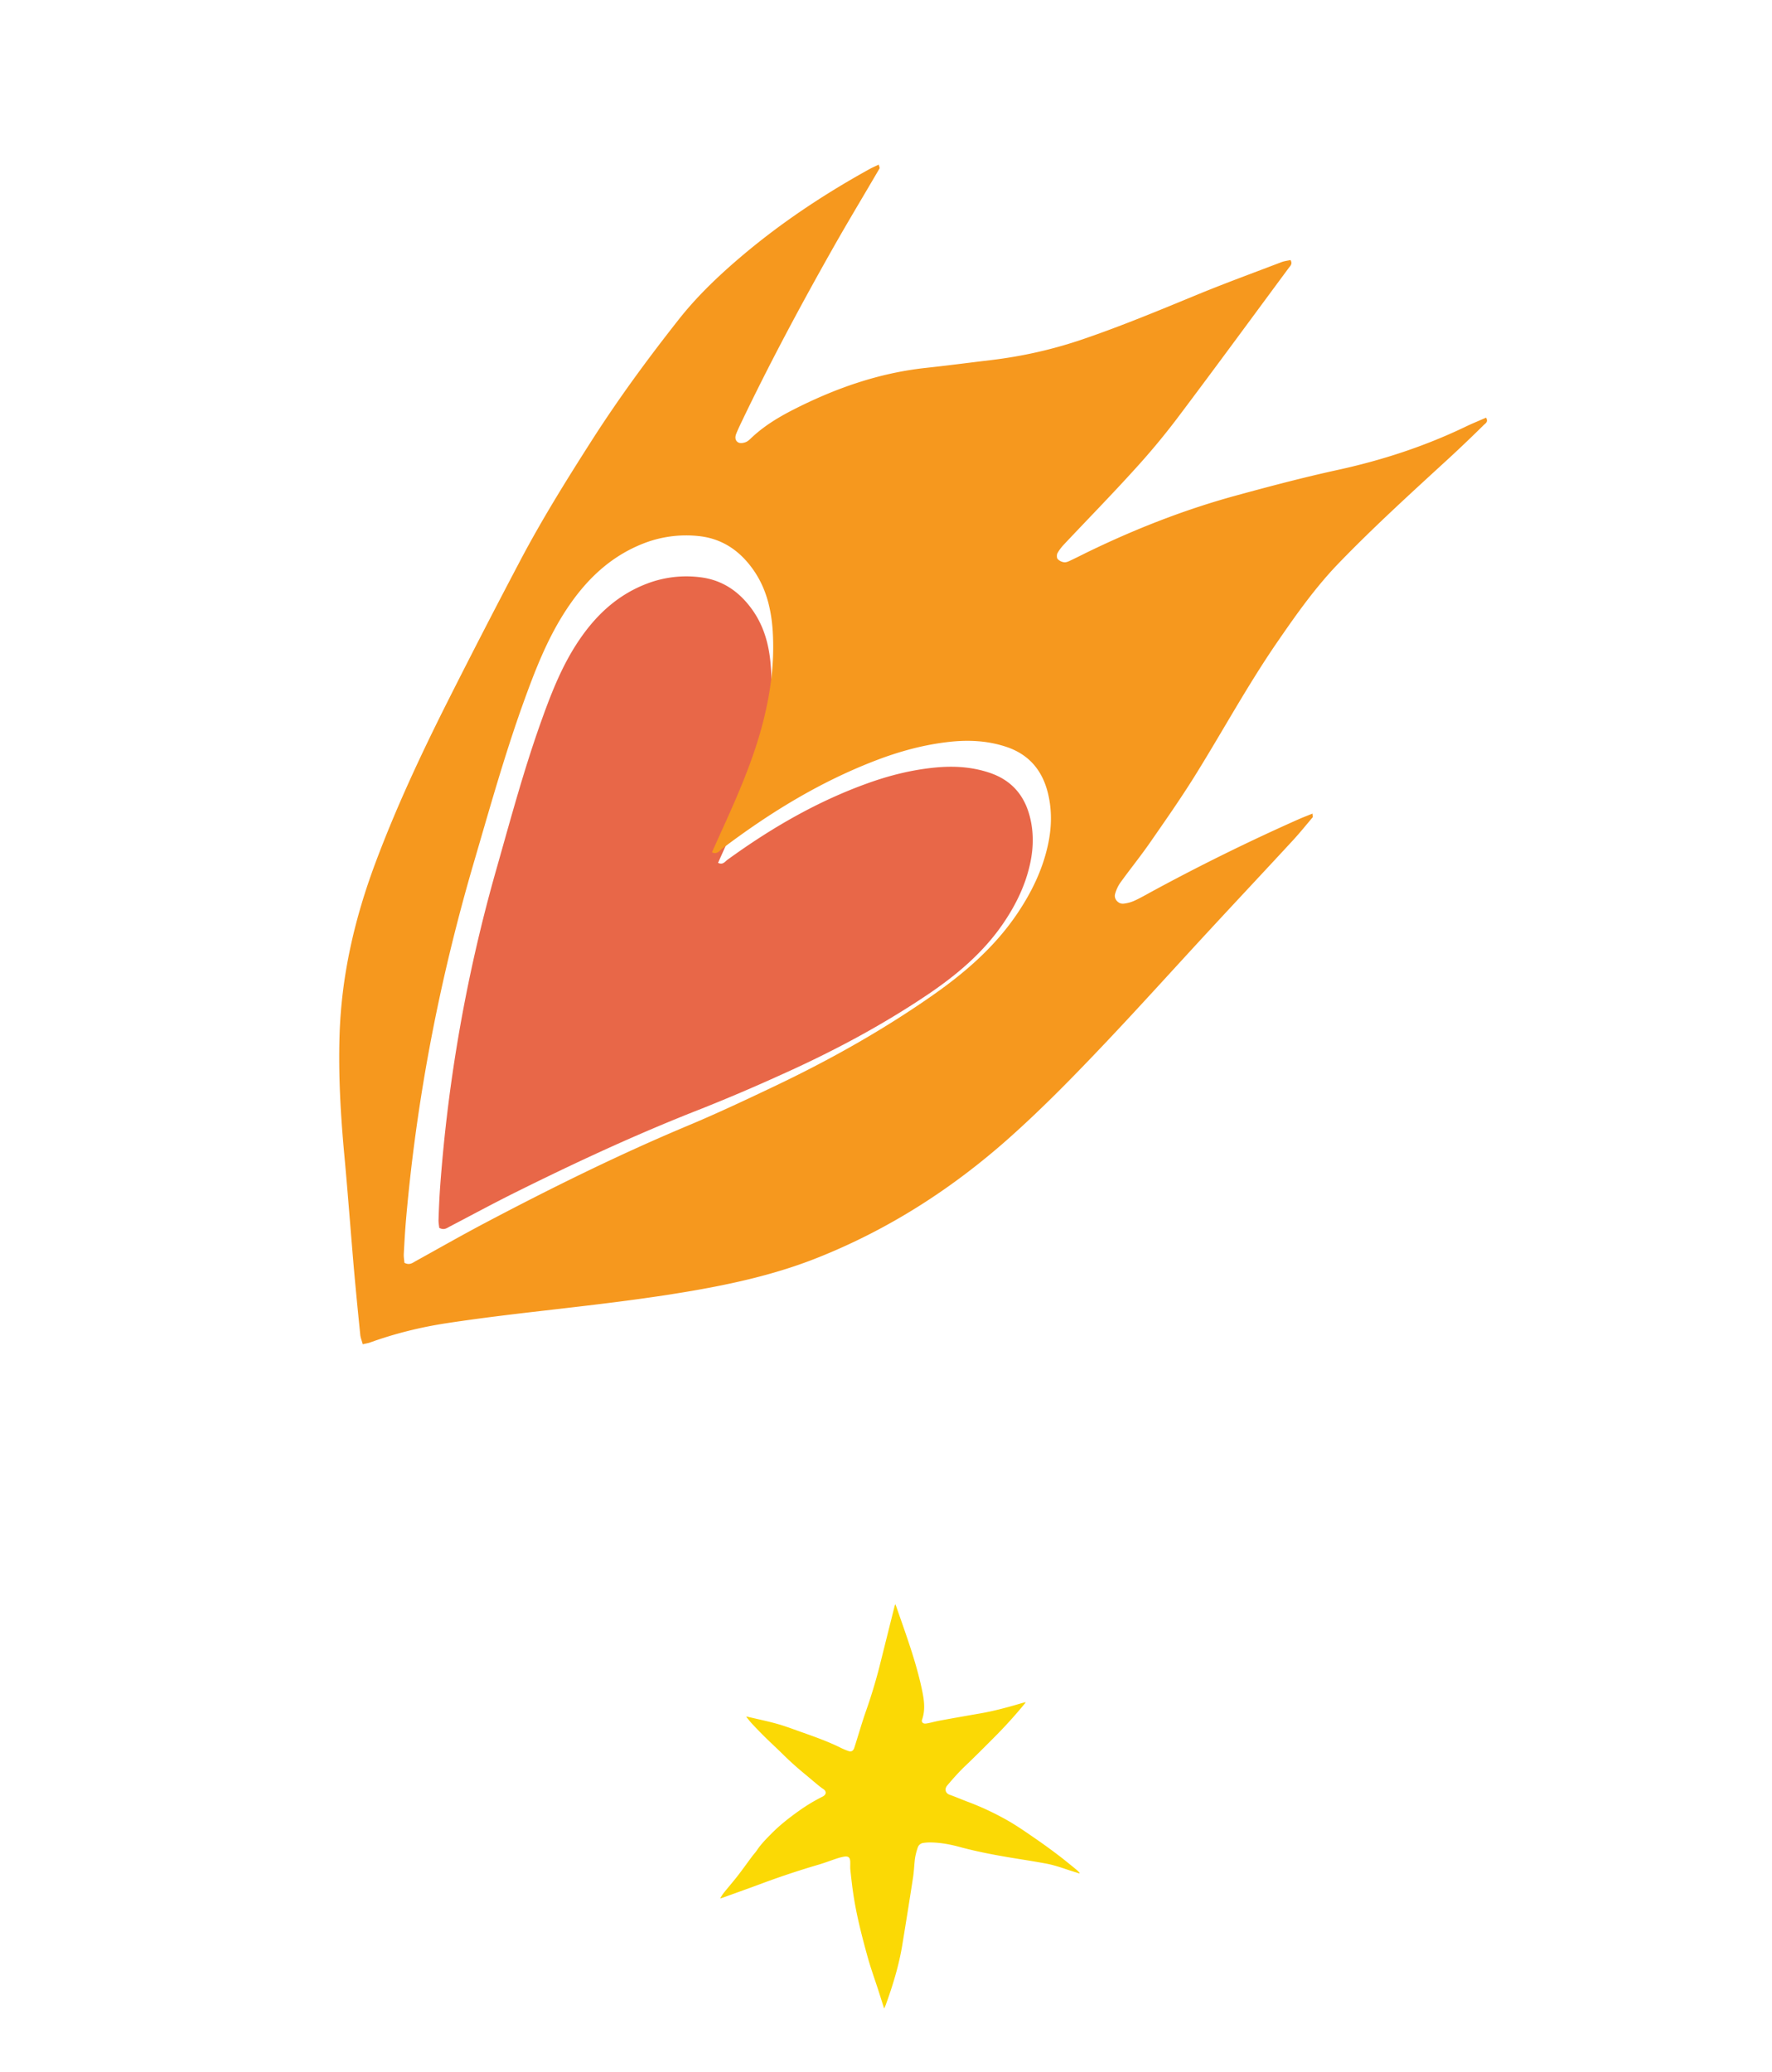 <svg width="77" height="90" viewBox="0 0 77 90" xmlns="http://www.w3.org/2000/svg">
    <g fill="none" fill-rule="evenodd">
        <path d="M44.77 37.476c.143-.679.152-1.364-.031-2.048-.243-.904-.8-1.548-1.736-1.862-.758-.255-1.528-.303-2.307-.233-1.02.092-1.997.334-2.947.672-2.238.797-4.249 1.97-6.139 3.34-.112.083-.198.234-.408.133l.443-.987c.595-1.32 1.17-2.65 1.519-4.064.288-1.168.426-2.356.324-3.57-.074-.874-.302-1.709-.85-2.444-.555-.747-1.278-1.232-2.227-1.342a4.792 4.792 0 0 0-2.278.272c-1.387.522-2.358 1.498-3.116 2.687-.678 1.065-1.125 2.243-1.546 3.429-.727 2.05-1.292 4.15-1.886 6.242a68.465 68.465 0 0 0-2.465 13.932c-.031.449-.049.9-.064 1.35-.004.123.022.248.031.35.212.113.332.007.463-.061.921-.481 1.835-.975 2.766-1.44 2.66-1.324 5.357-2.577 8.14-3.664a78.975 78.975 0 0 0 3.481-1.483c2.205-.986 4.327-2.114 6.32-3.449 1.296-.868 2.476-1.859 3.352-3.15.543-.8.96-1.656 1.161-2.61" fill="#E86748"/>
        <path d="M40.555 43.211c-2.172 1.522-4.478 2.817-6.87 3.956-1.249.594-2.5 1.184-3.775 1.718-3.017 1.263-5.944 2.71-8.833 4.234-1.011.533-2.004 1.1-3.005 1.653-.142.078-.274.198-.499.077-.008-.113-.034-.25-.027-.387.027-.5.055-1 .098-1.498.459-5.265 1.46-10.426 2.944-15.494.684-2.332 1.336-4.673 2.16-6.96.478-1.324.984-2.639 1.736-3.834.84-1.334 1.905-2.436 3.408-3.043a5.091 5.091 0 0 1 2.455-.35c1.018.103 1.786.625 2.368 1.44.574.804.8 1.724.862 2.69.084 1.346-.089 2.666-.424 3.965-.405 1.576-1.05 3.061-1.718 4.538-.167.367-.332.735-.498 1.104.224.107.32-.063.442-.156 2.062-1.56 4.249-2.902 6.673-3.832 1.029-.395 2.085-.684 3.183-.807.84-.094 1.666-.057 2.477.21 1 .327 1.586 1.03 1.827 2.027.183.754.16 1.514-.009 2.27-.236 1.061-.703 2.019-1.304 2.917-.97 1.45-2.26 2.573-3.671 3.562M57.04 35.5c.01-.011-.001-.04-.007-.161-.248.1-.447.175-.64.262a89.353 89.353 0 0 0-6.339 3.123c-.25.136-.498.28-.757.398a1.52 1.52 0 0 1-.478.128c-.225.022-.424-.201-.365-.417.049-.178.13-.357.238-.506.417-.578.867-1.133 1.274-1.719.664-.956 1.333-1.91 1.949-2.898 1.207-1.936 2.295-3.945 3.591-5.826.823-1.196 1.66-2.381 2.673-3.428 1.538-1.591 3.177-3.077 4.806-4.572a62.58 62.58 0 0 0 1.495-1.429c.067-.065.206-.137.093-.313-.304.134-.61.257-.906.4-1.77.848-3.617 1.45-5.537 1.869-1.488.325-2.964.715-4.434 1.117-2.211.604-4.338 1.437-6.4 2.435-.235.114-.468.235-.705.346-.107.05-.223.118-.333.115a.463.463 0 0 1-.298-.143c-.046-.051-.044-.192-.006-.26.08-.143.186-.275.3-.394.995-1.056 2.009-2.093 2.984-3.166a31.572 31.572 0 0 0 1.877-2.24c1.646-2.182 3.261-4.387 4.887-6.584.065-.089.174-.171.076-.342-.124.028-.263.043-.39.09-1.222.467-2.453.916-3.663 1.414-1.65.68-3.299 1.366-4.99 1.942-1.292.44-2.613.737-3.966.899-.946.113-1.892.237-2.839.34-2.043.22-3.942.889-5.759 1.815-.638.325-1.247.694-1.776 1.183-.087.08-.172.175-.277.22-.097.042-.24.067-.326.026-.146-.07-.16-.228-.104-.373.06-.155.132-.305.203-.456 1.24-2.596 2.598-5.13 4.014-7.634.655-1.157 1.344-2.296 2.014-3.445.016-.027-.015-.081-.034-.165-.132.063-.26.115-.379.181-2.068 1.14-4.023 2.446-5.81 3.992-.902.779-1.76 1.612-2.495 2.544-1.34 1.698-2.621 3.441-3.788 5.266-1.089 1.703-2.157 3.418-3.101 5.205a374.187 374.187 0 0 0-3.17 6.147c-1.154 2.292-2.241 4.618-3.14 7.025-.896 2.4-1.466 4.868-1.546 7.44-.055 1.74.044 3.472.205 5.204.152 1.635.272 3.273.414 4.909.085.972.182 1.943.28 2.914.014.133.068.261.108.41.138-.033.232-.046.318-.077 1.08-.389 2.191-.664 3.322-.837 1.365-.208 2.738-.374 4.11-.532 2.179-.252 4.357-.496 6.52-.867 1.858-.319 3.693-.733 5.45-1.428 3.11-1.23 5.88-3.005 8.373-5.223 1.476-1.314 2.853-2.728 4.21-4.161 1.535-1.622 3.03-3.284 4.548-4.923 1.179-1.274 2.367-2.539 3.544-3.813.307-.331.59-.683.882-1.027" fill="#F6981E"/>
        <path d="M46.917 81.35c-.049-.048-.093-.1-.146-.143-.24-.195-.478-.392-.723-.58a25.818 25.818 0 0 0-.932-.682c-.403-.278-.804-.561-1.225-.811a12.079 12.079 0 0 0-1.857-.88c-.258-.098-.512-.207-.772-.3-.16-.057-.243-.23-.1-.402.263-.314.537-.619.836-.9.191-.182.379-.367.566-.552.262-.26.523-.52.782-.783a20.5 20.5 0 0 0 1.188-1.325c.01-.01.015-.024.035-.059-.077.02-.135.034-.191.05-.581.171-1.165.331-1.763.436-.592.102-1.183.207-1.775.315-.156.029-.309.07-.464.104-.055.011-.112.024-.168.026-.108.005-.176-.071-.14-.171.144-.41.093-.82.01-1.227-.176-.863-.444-1.7-.729-2.53-.132-.385-.268-.767-.401-1.151-.011-.031-.024-.06-.042-.11-.016.044-.03.072-.036.1l-.657 2.626a22.988 22.988 0 0 1-.597 1.959c-.16.46-.295.929-.442 1.394l-.052.162c-.05.144-.131.187-.273.134a3.224 3.224 0 0 1-.314-.133c-.536-.266-1.098-.467-1.66-.666-.364-.128-.725-.267-1.095-.372-.43-.121-.868-.21-1.303-.313-.011-.003-.023 0-.053 0 .093.112.172.218.263.314.182.194.368.387.559.575.266.26.54.513.805.775.27.265.55.517.84.758.214.176.423.356.636.532.078.064.159.127.243.183.152.099.147.247-.03.335a7.655 7.655 0 0 0-1.05.636c-.42.3-.826.619-1.187.988-.216.22-.435.439-.607.698-.063.095-.143.178-.211.269-.21.28-.41.565-.624.84-.182.235-.377.46-.564.69-.074.091-.142.187-.203.3.044-.013.09-.024.132-.04.57-.206 1.14-.408 1.708-.62a37.076 37.076 0 0 1 2.452-.812c.258-.076.508-.174.763-.258.108-.035.219-.067.33-.085.184-.03.259.033.267.218.005.122-.007.245.006.366.039.355.078.71.131 1.063.14.927.375 1.832.625 2.733.132.472.3.936.452 1.403l.218.686c.01.034.023.068.043.128.03-.07.053-.116.07-.164.306-.846.57-1.704.716-2.593.16-.97.315-1.942.465-2.915.038-.24.05-.485.074-.728.018-.2.065-.392.13-.581a.296.296 0 0 1 .245-.212c.104-.015.21-.023.315-.021.429.005.849.083 1.262.195.915.248 1.847.408 2.782.556.313.05.626.103.938.16.32.056.63.157.937.261.18.061.363.116.544.174l.018-.023" fill="#FBD905"/>
    </g>
</svg>
